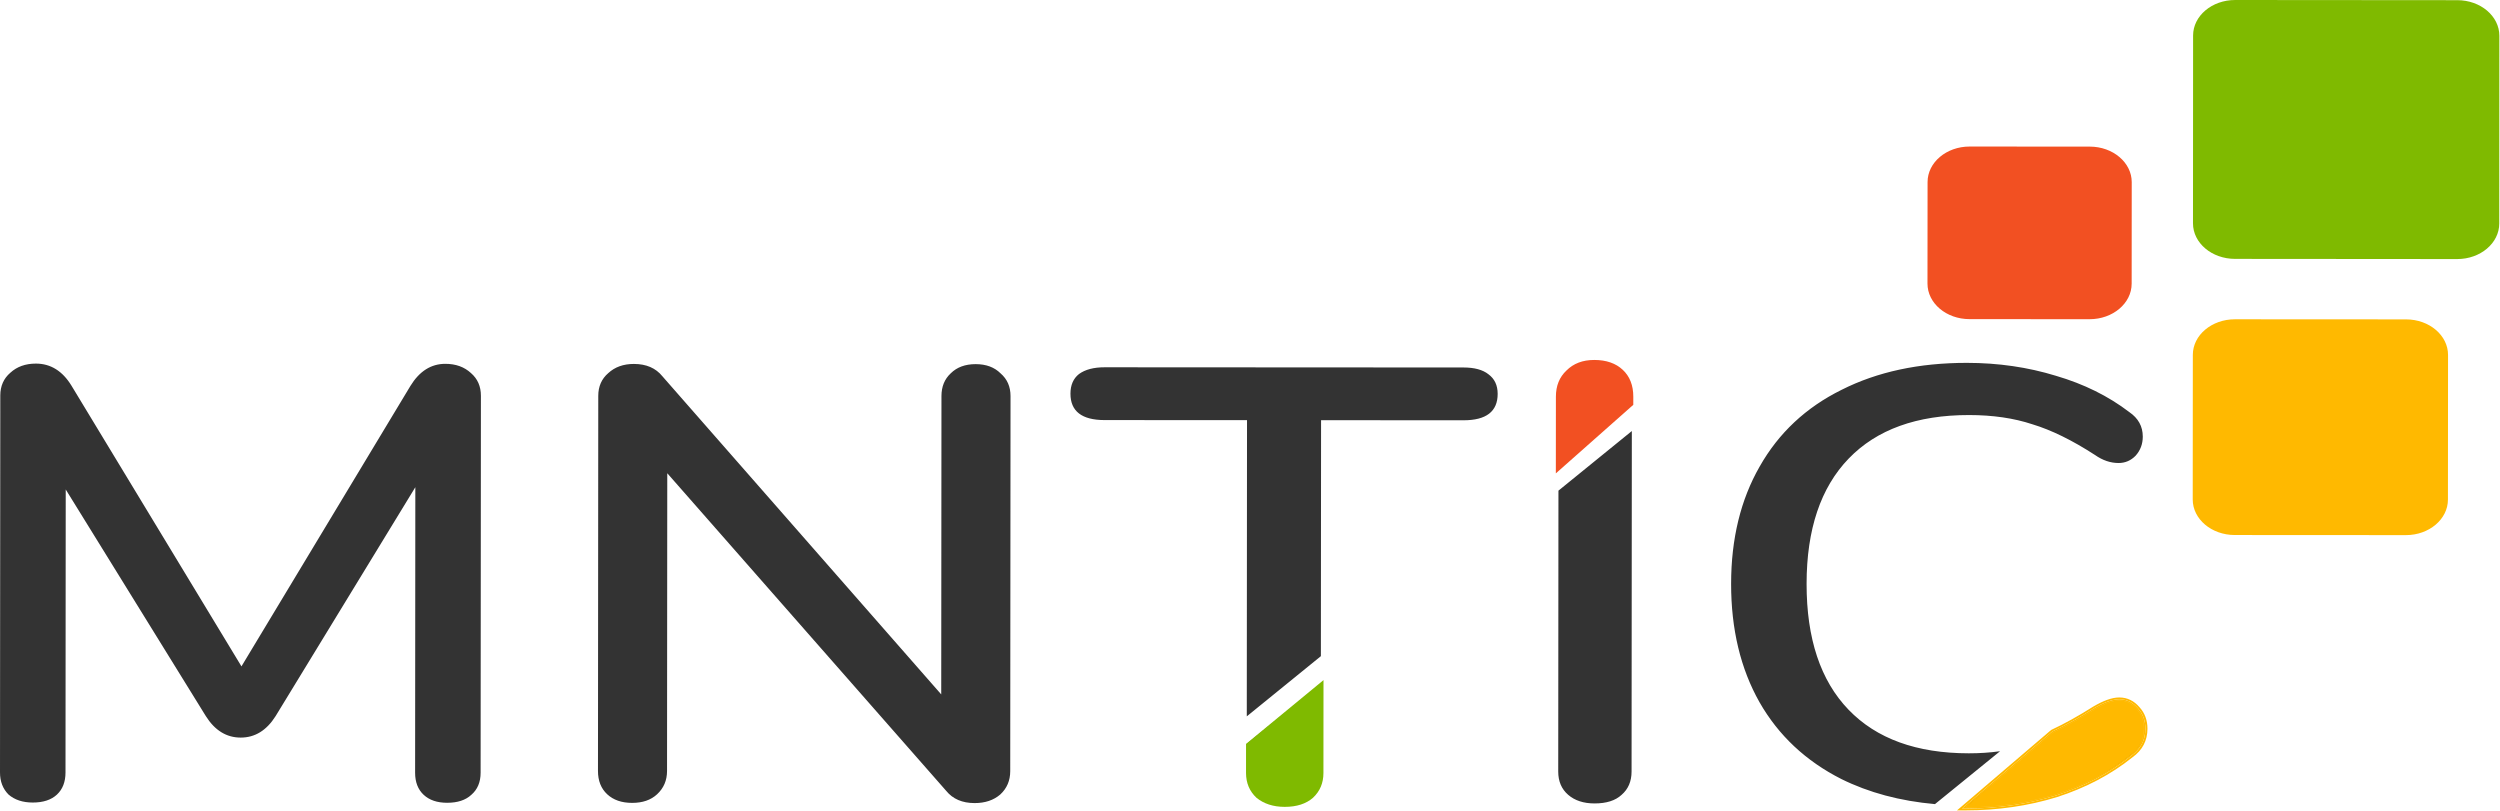 <svg width="1430" height="464" viewBox="0 0 1430 464" fill="none" xmlns="http://www.w3.org/2000/svg">
<path d="M1102.57 104.132C1102.57 92.907 1113.35 83.814 1126.63 83.821L1195.32 83.861C1208.6 83.868 1219.36 92.975 1219.35 104.2L1219.31 162.272C1219.3 173.497 1208.53 182.59 1195.24 182.583L1126.55 182.543C1113.27 182.536 1102.51 173.429 1102.52 162.204L1102.57 104.132Z" fill="#F25022"/>
<path d="M1254.45 20.306C1254.46 9.081 1265.23 -0.01 1278.51 8.95911e-06L1405.59 0.1C1418.87 0.11 1429.63 9.219 1429.63 20.444L1429.57 127.877C1429.56 139.102 1418.79 148.194 1405.51 148.183L1278.42 148.083C1265.14 148.073 1254.38 138.964 1254.39 127.739L1254.45 20.306Z" fill="#7FBA00"/>
<path d="M1254.3 202.942C1254.32 191.717 1265.09 182.623 1278.37 182.631L1376.26 182.687C1389.53 182.695 1400.29 191.801 1400.28 203.026L1400.22 285.779C1400.21 297.004 1389.44 306.098 1376.16 306.09L1278.27 306.033C1264.99 306.026 1254.23 296.92 1254.24 285.694L1254.3 202.942Z" fill="#FFB900"/>
<path fill-rule="evenodd" clip-rule="evenodd" d="M713.136 441.191L713.148 425.501L755.533 391.066L755.492 441.216C755.488 446.6 753.586 451.049 749.782 454.556C745.977 457.834 740.816 459.469 734.302 459.465C728.054 459.461 722.897 457.818 718.826 454.54C715.03 451.025 713.132 446.576 713.136 441.191ZM755.65 240.355L755.545 375.322L713.16 409.755L713.293 240.33L631.836 240.284C618.803 240.276 612.293 235.239 612.301 225.173C612.305 220.257 613.937 216.512 617.196 213.939C620.725 211.365 625.616 210.081 631.86 210.084L837.128 210.202C843.372 210.206 848.125 211.496 851.38 214.073C854.906 216.65 856.671 220.397 856.667 225.313C856.658 235.379 850.136 240.409 837.104 240.401L755.65 240.355ZM891.305 441.292L891.431 280.654L933.407 246.551L933.258 441.317C933.25 446.935 931.348 451.384 927.543 454.657C924.014 457.935 918.852 459.57 912.063 459.566C905.82 459.562 900.796 457.919 897 454.641C893.199 451.364 891.301 446.911 891.305 441.292ZM891.443 264.911L933.419 230.808L933.423 226.762C933.428 221.143 931.529 216.694 927.733 213.414C923.933 210.135 918.776 208.493 912.257 208.489C906.014 208.486 900.99 210.238 897.185 213.748C893.381 217.023 891.479 221.353 891.475 226.737L891.443 264.911ZM254.73 208.112C260.704 208.116 265.589 209.875 269.388 213.388C273.187 216.668 275.084 221 275.08 226.384L274.912 441.995C274.908 447.38 273.14 451.59 269.607 454.633C266.347 457.673 261.73 459.194 255.756 459.19C250.055 459.186 245.576 457.661 242.32 454.617C239.064 451.573 237.438 447.355 237.442 441.975L237.569 278.685L157.641 409.622C152.476 417.812 145.821 421.905 137.675 421.901C129.53 421.897 122.881 417.796 117.728 409.597L37.596 279.975L37.469 441.857C37.465 447.242 35.833 451.456 32.572 454.496C29.312 457.539 24.695 459.057 18.721 459.053C13.019 459.049 8.405 457.527 4.877 454.48C1.622 451.202 -0.004 446.988 7.4166e-06 441.837L0.168 226.227C0.172 220.842 2.076 216.512 5.88 213.237C9.684 209.728 14.573 207.975 20.546 207.978C28.963 207.983 35.748 212.201 40.9 220.632L138.114 381.166L234.764 220.743C239.929 212.318 246.585 208.108 254.73 208.112ZM558.079 208.286C564.052 208.289 568.802 210.048 572.327 213.562C576.128 216.841 578.026 221.173 578.022 226.558L577.852 441.115C577.848 446.5 575.946 450.944 572.142 454.456C568.337 457.729 563.451 459.368 557.473 459.364C550.414 459.36 544.986 457.015 541.19 452.332L381.679 270.691L381.546 441.002C381.542 446.386 379.638 450.835 375.834 454.343C372.301 457.616 367.549 459.255 361.575 459.251C355.602 459.247 350.851 457.604 347.324 454.326C343.797 451.049 342.036 446.596 342.04 440.978L342.207 226.423C342.211 221.038 344.115 216.709 347.919 213.433C351.723 209.924 356.612 208.171 362.585 208.174C369.645 208.178 375.073 210.523 378.871 215.207L538.383 397.197L538.516 226.535C538.52 221.151 540.285 216.821 543.819 213.545C547.353 210.036 552.106 208.283 558.079 208.286ZM1106.8 459.953C1086.83 458.177 1068.98 453.394 1053.24 445.599C1032.88 435.29 1017.28 420.649 1006.44 401.679C995.589 382.477 990.177 359.882 990.198 333.897C990.218 308.145 995.666 285.792 1006.54 266.835C1017.41 247.645 1033.04 233.022 1053.41 222.968C1073.78 212.678 1097.68 207.542 1125.1 207.558C1143.02 207.568 1159.99 210.036 1176.01 214.961C1192.02 219.652 1206 226.567 1217.94 235.703C1223.1 239.218 1225.67 243.902 1225.67 249.754C1225.67 253.968 1224.31 257.596 1221.59 260.637C1218.87 263.445 1215.61 264.848 1211.81 264.846C1207.19 264.843 1202.71 263.319 1198.37 260.273C1185.35 251.838 1173.4 245.978 1162.55 242.695C1151.96 239.177 1139.88 237.414 1126.3 237.407C1096.44 237.389 1073.48 245.687 1057.45 262.299C1041.42 278.912 1033.39 302.785 1033.37 333.921C1033.34 365.291 1041.33 389.292 1057.34 405.924C1073.35 422.555 1096.28 430.878 1126.15 430.894C1132.4 430.898 1138.36 430.499 1144.04 429.695L1106.8 459.953ZM1125.19 460.74C1143.01 460.728 1159.89 458.395 1175.82 453.749C1191.84 448.841 1205.83 441.825 1217.79 432.703C1222.95 429.195 1225.53 424.512 1225.54 418.659C1225.54 414.445 1224.18 410.934 1221.47 408.124C1218.76 405.076 1215.5 403.555 1211.7 403.551C1208.17 403.551 1203.69 405.068 1198.26 408.112C1189.83 413.186 1181.93 417.364 1174.55 420.641L1125.19 460.74Z" fill="#333333"/>
<path fill-rule="evenodd" clip-rule="evenodd" d="M712.736 442.16L712.748 425.522L757.043 389.02L757.003 442.185C756.999 447.892 755.008 452.607 751.034 456.325C747.06 459.8 741.664 461.532 734.855 461.528C728.329 461.524 722.937 459.784 718.685 456.308C714.715 452.583 712.732 447.868 712.736 442.16Z" fill="#7FBA00"/>
<path fill-rule="evenodd" clip-rule="evenodd" d="M889.94 270.771L934.243 231.557L934.248 226.905C934.252 220.445 932.248 215.329 928.242 211.558C924.232 207.788 918.788 205.9 911.914 205.896C905.323 205.892 900.021 207.908 896.006 211.943C891.992 215.71 889.981 220.688 889.977 226.879L889.94 270.771Z" fill="#F25022"/>
<path fill-rule="evenodd" clip-rule="evenodd" d="M1124.42 461.754C1142.5 461.738 1159.64 459.247 1175.81 454.29C1192.08 449.055 1206.28 441.567 1218.41 431.835C1223.65 428.089 1226.27 423.096 1226.28 416.851C1226.28 412.355 1224.91 408.609 1222.15 405.609C1219.4 402.36 1216.09 400.735 1212.23 400.733C1208.65 400.731 1204.1 402.352 1198.59 405.597C1190.03 411.014 1182.01 415.471 1174.53 418.966L1124.42 461.754Z" fill="#FFB900"/>
<path fill-rule="evenodd" clip-rule="evenodd" d="M1123.27 462.161L1174.24 418.635L1174.3 418.607C1181.77 415.124 1189.77 410.675 1198.31 405.266L1198.32 405.258C1203.86 402.002 1208.5 400.322 1212.23 400.325C1216.27 400.327 1219.71 402.037 1222.53 405.363C1225.36 408.443 1226.76 412.286 1226.75 416.851C1226.75 423.205 1224.08 428.315 1218.72 432.142C1206.54 441.91 1192.3 449.422 1175.98 454.674H1175.97C1159.74 459.651 1142.56 462.145 1124.42 462.161H1123.27ZM1218.41 431.835C1223.65 428.089 1226.27 423.096 1226.28 416.851C1226.28 412.354 1224.91 408.609 1222.15 405.609C1219.4 402.361 1216.1 400.736 1212.23 400.733C1208.65 400.731 1204.1 402.352 1198.59 405.597C1190.04 411.014 1182.02 415.471 1174.53 418.966L1124.42 461.754C1124.65 461.754 1124.88 461.754 1125.1 461.75C1142.93 461.673 1159.84 459.186 1175.81 454.29C1192.08 449.055 1206.28 441.567 1218.41 431.835Z" fill="#FFB900"/>
<path fill-rule="evenodd" clip-rule="evenodd" d="M1122.27 462.517L1173.99 418.349L1174.1 418.296C1181.55 414.821 1189.54 410.381 1198.06 404.98L1198.09 404.964C1203.64 401.698 1208.38 399.967 1212.23 399.97C1216.43 399.972 1219.98 401.756 1222.86 405.145C1225.75 408.302 1227.16 412.221 1227.16 416.851C1227.16 423.298 1224.44 428.509 1218.99 432.408C1206.77 442.205 1192.48 449.737 1176.12 455.005L1176.11 455.009C1159.83 459.998 1142.6 462.501 1124.42 462.517H1122.27ZM1218.41 431.835C1223.65 428.089 1226.27 423.096 1226.28 416.851C1226.28 412.355 1224.9 408.609 1222.15 405.61C1219.4 402.361 1216.09 400.735 1212.23 400.733C1208.65 400.731 1204.1 402.352 1198.59 405.597C1190.03 411.015 1182.01 415.471 1174.53 418.967L1124.42 461.754C1124.84 461.754 1125.27 461.75 1125.69 461.75C1143.3 461.621 1160.01 459.134 1175.81 454.29C1192.08 449.055 1206.28 441.567 1218.41 431.835Z" fill="#FFB900"/>
<path fill-rule="evenodd" clip-rule="evenodd" d="M1119.39 463.542L1173.28 417.517L1173.54 417.396C1180.93 413.949 1188.87 409.537 1197.36 404.156L1197.4 404.132L1197.42 404.12C1203.03 400.824 1208.01 398.946 1212.23 398.948C1216.88 398.951 1220.75 400.946 1223.8 404.528C1226.87 407.89 1228.35 412.04 1228.35 416.851C1228.34 423.572 1225.5 429.074 1219.78 433.175C1207.44 443.06 1193.02 450.653 1176.54 455.961L1176.5 455.973C1160.1 461.003 1142.73 463.522 1124.42 463.538L1119.39 463.542ZM1222.85 405.137C1222.85 405.141 1222.85 405.145 1222.85 405.149C1222.86 405.149 1222.86 405.153 1222.87 405.157C1225.75 408.31 1227.16 412.225 1227.16 416.851C1227.16 423.293 1224.45 428.497 1219.01 432.396C1219.01 432.4 1219 432.404 1218.99 432.408C1218.99 432.412 1218.98 432.416 1218.98 432.424C1206.76 442.213 1192.47 449.741 1176.12 455.005L1176.11 455.009C1160.21 459.881 1143.4 462.383 1125.69 462.513C1125.27 462.513 1124.85 462.517 1124.42 462.517H1122.27L1173.99 418.349L1174.11 418.296C1181.55 414.821 1189.54 410.381 1198.06 404.98L1198.09 404.963C1203.64 401.698 1208.38 399.967 1212.23 399.97C1216.43 399.972 1219.97 401.752 1222.85 405.137ZM1174.64 418.914C1174.6 418.93 1174.56 418.95 1174.53 418.966L1124.42 461.754C1124.56 461.754 1124.71 461.754 1124.85 461.754C1125.13 461.75 1125.41 461.75 1125.69 461.75C1125.83 461.746 1125.97 461.746 1126.11 461.746C1143.57 461.58 1160.13 459.094 1175.8 454.294C1175.8 454.294 1175.81 454.29 1175.81 454.29C1192.07 449.055 1206.26 441.575 1218.39 431.847C1218.4 431.843 1218.4 431.839 1218.41 431.835C1218.42 431.831 1218.42 431.827 1218.43 431.819C1223.65 428.077 1226.27 423.088 1226.28 416.851C1226.28 412.362 1224.91 408.617 1222.16 405.621C1222.16 405.617 1222.16 405.613 1222.15 405.609C1222.15 405.605 1222.14 405.601 1222.14 405.597C1219.39 402.357 1216.09 400.735 1212.23 400.733C1208.66 400.731 1204.12 402.347 1198.61 405.581C1198.6 405.585 1198.6 405.589 1198.59 405.597C1190.08 410.986 1182.1 415.426 1174.64 418.914ZM1127.33 460.708L1175.24 419.794C1182.74 416.286 1190.75 411.83 1199.27 406.429C1204.73 403.224 1209.02 401.753 1212.23 401.755C1215.63 401.757 1218.61 403.163 1221.19 406.211L1221.21 406.227L1221.22 406.243C1223.78 409.032 1225.1 412.544 1225.09 416.851C1225.09 422.813 1222.6 427.512 1217.65 431.048L1217.63 431.068L1217.6 431.088C1205.59 440.723 1191.53 448.138 1175.41 453.329C1160.23 457.98 1144.21 460.442 1127.33 460.708Z" fill="#FFB900"/>
</svg>
